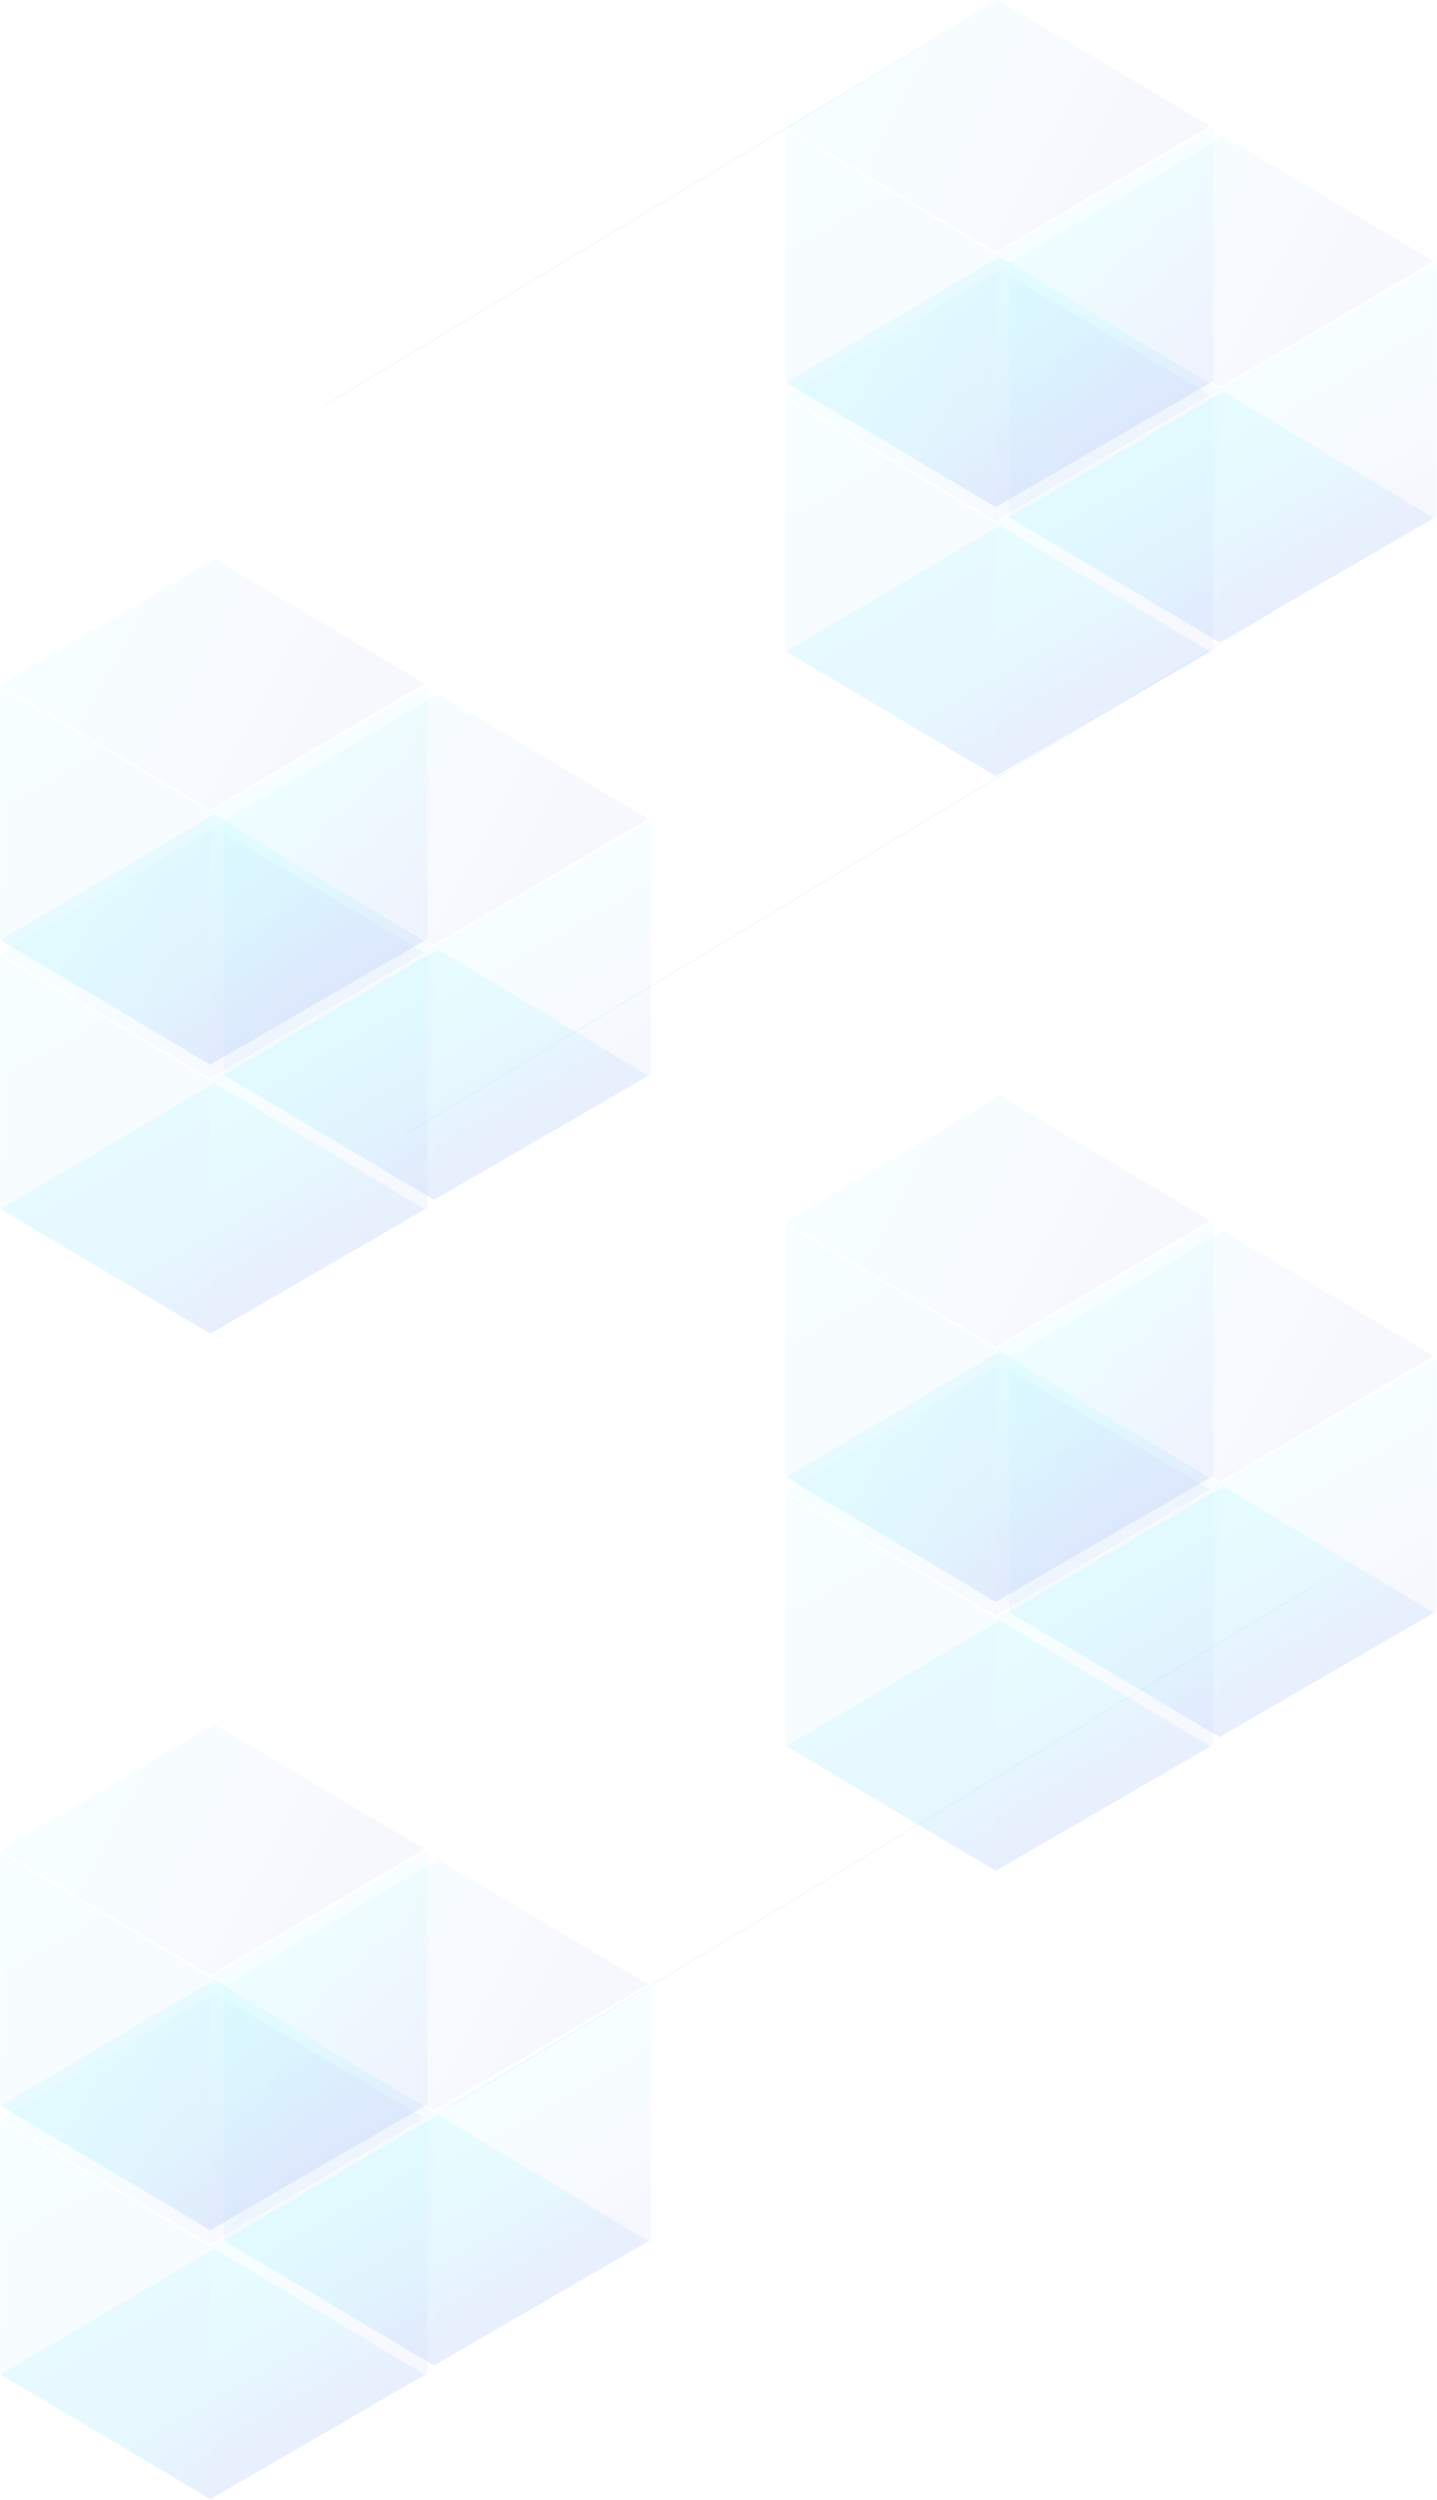 <svg xmlns="http://www.w3.org/2000/svg" width="1840" height="3201" viewBox="0 0 1840 3201">
    <defs>
        <linearGradient id="p37w763c3a" x1="148.728%" x2="115.608%" y1="23.029%" y2="-11.661%">
            <stop offset="0%" stop-color="#586FED"/>
            <stop offset="100%" stop-color="#4DEDFF"/>
        </linearGradient>
        <linearGradient id="49ahfgfusb" x1="72.34%" x2="35.14%" y1="121.561%" y2="2.602%">
            <stop offset="0%" stop-color="#586FED"/>
            <stop offset="100%" stop-color="#4DEDFF"/>
        </linearGradient>
        <linearGradient id="6fuj77u8ic" x1="56.542%" x2="42.825%" y1="69.63%" y2="28.148%">
            <stop offset="0%" stop-color="#586FED"/>
            <stop offset="100%" stop-color="#4DEDFF"/>
        </linearGradient>
        <linearGradient id="br1ngbetmd" x1="74.757%" x2="18.123%" y1="57.897%" y2="39.763%">
            <stop offset="0%" stop-color="#586FED"/>
            <stop offset="100%" stop-color="#4DEDFF"/>
        </linearGradient>
    </defs>
    <g fill="none" fill-rule="evenodd">
        <g>
            <g>
                <path stroke="#6BDCE0" stroke-linecap="square" d="M578.243 2696.035L1687.831 2027.439M417.592 518.062L1278.72.503" opacity=".149" transform="translate(200 -606) translate(-200 606)"/>
                <path stroke="#6BDCE0" stroke-linecap="square" d="M518.373 1452.486L1627.961 783.889" opacity=".161" transform="translate(200 -606) translate(-200 606)"/>
                <g fill-rule="nonzero" opacity=".497">
                    <g>
                        <g fill="url(#p37w763c3a)" opacity=".2" transform="translate(200 -606) translate(-200 606) translate(1005.813 1.007) translate(0 327.25)">
                            <path d="M543.544 161.603L269.315 321.162 0.359 161.603 274.588 0.252z"/>
                        </g>
                        <g fill="url(#49ahfgfusb)" opacity=".1" transform="translate(200 -606) translate(-200 606) translate(1005.813 1.007) translate(0 164.128)">
                            <path d="M268.945 483.513L0.352 323.732 0.352 0.579 268.945 160.36z"/>
                        </g>
                        <g fill="url(#6fuj77u8ic)" opacity=".1" transform="translate(200 -606) translate(-200 606) translate(1005.813 1.007) translate(268.416 162.115)">
                            <path d="M0.692 485.525L0.692 162.223 278.937 0.571 278.937 325.67z"/>
                        </g>
                        <g fill="url(#br1ngbetmd)" opacity=".1" transform="translate(200 -606) translate(-200 606) translate(1005.813 1.007)">
                            <path d="M543.544 160.33L269.315 321.681 0.359 162.122 274.588 0.771z"/>
                        </g>
                    </g>
                    <g>
                        <g fill="url(#p37w763c3a)" opacity=".2" transform="translate(200 -606) translate(-200 606) translate(1005.813 1.007) translate(286.377 173.19) translate(0 327.25)">
                            <path d="M543.544 161.603L269.315 321.162 0.359 161.603 274.588 0.252z"/>
                        </g>
                        <g fill="url(#49ahfgfusb)" opacity=".1" transform="translate(200 -606) translate(-200 606) translate(1005.813 1.007) translate(286.377 173.19) translate(0 164.128)">
                            <path d="M268.945 483.513L0.352 323.732 0.352 0.579 268.945 160.36z"/>
                        </g>
                        <g fill="url(#6fuj77u8ic)" opacity=".1" transform="translate(200 -606) translate(-200 606) translate(1005.813 1.007) translate(286.377 173.19) translate(268.416 162.115)">
                            <path d="M0.692 485.525L0.692 162.223 278.937 0.571 278.937 325.67z"/>
                        </g>
                        <g fill="url(#br1ngbetmd)" opacity=".1" transform="translate(200 -606) translate(-200 606) translate(1005.813 1.007) translate(286.377 173.19)">
                            <path d="M543.544 160.33L269.315 321.681 0.359 162.122 274.588 0.771z"/>
                        </g>
                    </g>
                    <g>
                        <g fill="url(#p37w763c3a)" opacity=".2" transform="translate(200 -606) translate(-200 606) translate(1005.813 1.007) translate(0 344.368) translate(0 327.25)">
                            <path d="M543.544 161.603L269.315 321.162 0.359 161.603 274.588 0.252z"/>
                        </g>
                        <g fill="url(#49ahfgfusb)" opacity=".1" transform="translate(200 -606) translate(-200 606) translate(1005.813 1.007) translate(0 344.368) translate(0 164.128)">
                            <path d="M268.945 483.513L0.352 323.732 0.352 0.579 268.945 160.36z"/>
                        </g>
                        <g fill="url(#6fuj77u8ic)" opacity=".1" transform="translate(200 -606) translate(-200 606) translate(1005.813 1.007) translate(0 344.368) translate(268.416 162.115)">
                            <path d="M0.692 485.525L0.692 162.223 278.937 0.571 278.937 325.67z"/>
                        </g>
                        <g fill="url(#br1ngbetmd)" opacity=".1" transform="translate(200 -606) translate(-200 606) translate(1005.813 1.007) translate(0 344.368)">
                            <path d="M543.544 160.33L269.315 321.681 0.359 162.122 274.588 0.771z"/>
                        </g>
                    </g>
                </g>
                <g fill-rule="nonzero" opacity=".497">
                    <g>
                        <g fill="url(#p37w763c3a)" opacity=".2" transform="translate(200 -606) translate(-200 606) translate(1005.813 1402.643) translate(0 327.25)">
                            <path d="M543.544 161.603L269.315 321.162 0.359 161.603 274.588 0.252z"/>
                        </g>
                        <g fill="url(#49ahfgfusb)" opacity=".1" transform="translate(200 -606) translate(-200 606) translate(1005.813 1402.643) translate(0 164.128)">
                            <path d="M268.945 483.513L0.352 323.732 0.352 0.579 268.945 160.36z"/>
                        </g>
                        <g fill="url(#6fuj77u8ic)" opacity=".1" transform="translate(200 -606) translate(-200 606) translate(1005.813 1402.643) translate(268.416 162.115)">
                            <path d="M0.692 485.525L0.692 162.223 278.937 0.571 278.937 325.67z"/>
                        </g>
                        <g fill="url(#br1ngbetmd)" opacity=".1" transform="translate(200 -606) translate(-200 606) translate(1005.813 1402.643)">
                            <path d="M543.544 160.33L269.315 321.681 0.359 162.122 274.588 0.771z"/>
                        </g>
                    </g>
                    <g>
                        <g fill="url(#p37w763c3a)" opacity=".2" transform="translate(200 -606) translate(-200 606) translate(1005.813 1402.643) translate(286.377 173.19) translate(0 327.25)">
                            <path d="M543.544 161.603L269.315 321.162 0.359 161.603 274.588 0.252z"/>
                        </g>
                        <g fill="url(#49ahfgfusb)" opacity=".1" transform="translate(200 -606) translate(-200 606) translate(1005.813 1402.643) translate(286.377 173.19) translate(0 164.128)">
                            <path d="M268.945 483.513L0.352 323.732 0.352 0.579 268.945 160.36z"/>
                        </g>
                        <g fill="url(#6fuj77u8ic)" opacity=".1" transform="translate(200 -606) translate(-200 606) translate(1005.813 1402.643) translate(286.377 173.19) translate(268.416 162.115)">
                            <path d="M0.692 485.525L0.692 162.223 278.937 0.571 278.937 325.67z"/>
                        </g>
                        <g fill="url(#br1ngbetmd)" opacity=".1" transform="translate(200 -606) translate(-200 606) translate(1005.813 1402.643) translate(286.377 173.19)">
                            <path d="M543.544 160.33L269.315 321.681 0.359 162.122 274.588 0.771z"/>
                        </g>
                    </g>
                    <g>
                        <g fill="url(#p37w763c3a)" opacity=".2" transform="translate(200 -606) translate(-200 606) translate(1005.813 1402.643) translate(0 344.368) translate(0 327.25)">
                            <path d="M543.544 161.603L269.315 321.162 0.359 161.603 274.588 0.252z"/>
                        </g>
                        <g fill="url(#49ahfgfusb)" opacity=".1" transform="translate(200 -606) translate(-200 606) translate(1005.813 1402.643) translate(0 344.368) translate(0 164.128)">
                            <path d="M268.945 483.513L0.352 323.732 0.352 0.579 268.945 160.36z"/>
                        </g>
                        <g fill="url(#6fuj77u8ic)" opacity=".1" transform="translate(200 -606) translate(-200 606) translate(1005.813 1402.643) translate(0 344.368) translate(268.416 162.115)">
                            <path d="M0.692 485.525L0.692 162.223 278.937 0.571 278.937 325.67z"/>
                        </g>
                        <g fill="url(#br1ngbetmd)" opacity=".1" transform="translate(200 -606) translate(-200 606) translate(1005.813 1402.643) translate(0 344.368)">
                            <path d="M543.544 160.33L269.315 321.681 0.359 162.122 274.588 0.771z"/>
                        </g>
                    </g>
                </g>
                <g fill-rule="nonzero" opacity=".497">
                    <g>
                        <g fill="url(#p37w763c3a)" opacity=".2" transform="translate(200 -606) translate(-200 606) translate(0 714.915) translate(0 327.25)">
                            <path d="M543.544 161.603L269.315 321.162 0.359 161.603 274.588 0.252z"/>
                        </g>
                        <g fill="url(#49ahfgfusb)" opacity=".1" transform="translate(200 -606) translate(-200 606) translate(0 714.915) translate(0 164.128)">
                            <path d="M268.945 483.513L0.352 323.732 0.352 0.579 268.945 160.36z"/>
                        </g>
                        <g fill="url(#6fuj77u8ic)" opacity=".1" transform="translate(200 -606) translate(-200 606) translate(0 714.915) translate(268.416 162.115)">
                            <path d="M0.692 485.525L0.692 162.223 278.937 0.571 278.937 325.67z"/>
                        </g>
                        <g fill="url(#br1ngbetmd)" opacity=".1" transform="translate(200 -606) translate(-200 606) translate(0 714.915)">
                            <path d="M543.544 160.33L269.315 321.681 0.359 162.122 274.588 0.771z"/>
                        </g>
                    </g>
                    <g>
                        <g fill="url(#p37w763c3a)" opacity=".2" transform="translate(200 -606) translate(-200 606) translate(0 714.915) translate(286.377 173.19) translate(0 327.25)">
                            <path d="M543.544 161.603L269.315 321.162 0.359 161.603 274.588 0.252z"/>
                        </g>
                        <g fill="url(#49ahfgfusb)" opacity=".1" transform="translate(200 -606) translate(-200 606) translate(0 714.915) translate(286.377 173.19) translate(0 164.128)">
                            <path d="M268.945 483.513L0.352 323.732 0.352 0.579 268.945 160.36z"/>
                        </g>
                        <g fill="url(#6fuj77u8ic)" opacity=".1" transform="translate(200 -606) translate(-200 606) translate(0 714.915) translate(286.377 173.19) translate(268.416 162.115)">
                            <path d="M0.692 485.525L0.692 162.223 278.937 0.571 278.937 325.67z"/>
                        </g>
                        <g fill="url(#br1ngbetmd)" opacity=".1" transform="translate(200 -606) translate(-200 606) translate(0 714.915) translate(286.377 173.19)">
                            <path d="M543.544 160.33L269.315 321.681 0.359 162.122 274.588 0.771z"/>
                        </g>
                    </g>
                    <g>
                        <g fill="url(#p37w763c3a)" opacity=".2" transform="translate(200 -606) translate(-200 606) translate(0 714.915) translate(0 344.368) translate(0 327.25)">
                            <path d="M543.544 161.603L269.315 321.162 0.359 161.603 274.588 0.252z"/>
                        </g>
                        <g fill="url(#49ahfgfusb)" opacity=".1" transform="translate(200 -606) translate(-200 606) translate(0 714.915) translate(0 344.368) translate(0 164.128)">
                            <path d="M268.945 483.513L0.352 323.732 0.352 0.579 268.945 160.36z"/>
                        </g>
                        <g fill="url(#6fuj77u8ic)" opacity=".1" transform="translate(200 -606) translate(-200 606) translate(0 714.915) translate(0 344.368) translate(268.416 162.115)">
                            <path d="M0.692 485.525L0.692 162.223 278.937 0.571 278.937 325.67z"/>
                        </g>
                        <g fill="url(#br1ngbetmd)" opacity=".1" transform="translate(200 -606) translate(-200 606) translate(0 714.915) translate(0 344.368)">
                            <path d="M543.544 160.33L269.315 321.681 0.359 162.122 274.588 0.771z"/>
                        </g>
                    </g>
                </g>
                <g fill-rule="nonzero" opacity=".497">
                    <g>
                        <g fill="url(#p37w763c3a)" opacity=".2" transform="translate(200 -606) translate(-200 606) translate(0 2207.174) translate(0 327.25)">
                            <path d="M543.544 161.603L269.315 321.162 0.359 161.603 274.588 0.252z"/>
                        </g>
                        <g fill="url(#49ahfgfusb)" opacity=".1" transform="translate(200 -606) translate(-200 606) translate(0 2207.174) translate(0 164.128)">
                            <path d="M268.945 483.513L0.352 323.732 0.352 0.579 268.945 160.36z"/>
                        </g>
                        <g fill="url(#6fuj77u8ic)" opacity=".1" transform="translate(200 -606) translate(-200 606) translate(0 2207.174) translate(268.416 162.115)">
                            <path d="M0.692 485.525L0.692 162.223 278.937 0.571 278.937 325.67z"/>
                        </g>
                        <g fill="url(#br1ngbetmd)" opacity=".1" transform="translate(200 -606) translate(-200 606) translate(0 2207.174)">
                            <path d="M543.544 160.33L269.315 321.681 0.359 162.122 274.588 0.771z"/>
                        </g>
                    </g>
                    <g>
                        <g fill="url(#p37w763c3a)" opacity=".2" transform="translate(200 -606) translate(-200 606) translate(0 2207.174) translate(286.377 173.19) translate(0 327.25)">
                            <path d="M543.544 161.603L269.315 321.162 0.359 161.603 274.588 0.252z"/>
                        </g>
                        <g fill="url(#49ahfgfusb)" opacity=".1" transform="translate(200 -606) translate(-200 606) translate(0 2207.174) translate(286.377 173.19) translate(0 164.128)">
                            <path d="M268.945 483.513L0.352 323.732 0.352 0.579 268.945 160.36z"/>
                        </g>
                        <g fill="url(#6fuj77u8ic)" opacity=".1" transform="translate(200 -606) translate(-200 606) translate(0 2207.174) translate(286.377 173.19) translate(268.416 162.115)">
                            <path d="M0.692 485.525L0.692 162.223 278.937 0.571 278.937 325.67z"/>
                        </g>
                        <g fill="url(#br1ngbetmd)" opacity=".1" transform="translate(200 -606) translate(-200 606) translate(0 2207.174) translate(286.377 173.19)">
                            <path d="M543.544 160.33L269.315 321.681 0.359 162.122 274.588 0.771z"/>
                        </g>
                    </g>
                    <g>
                        <g fill="url(#p37w763c3a)" opacity=".2" transform="translate(200 -606) translate(-200 606) translate(0 2207.174) translate(0 344.368) translate(0 327.25)">
                            <path d="M543.544 161.603L269.315 321.162 0.359 161.603 274.588 0.252z"/>
                        </g>
                        <g fill="url(#49ahfgfusb)" opacity=".1" transform="translate(200 -606) translate(-200 606) translate(0 2207.174) translate(0 344.368) translate(0 164.128)">
                            <path d="M268.945 483.513L0.352 323.732 0.352 0.579 268.945 160.36z"/>
                        </g>
                        <g fill="url(#6fuj77u8ic)" opacity=".1" transform="translate(200 -606) translate(-200 606) translate(0 2207.174) translate(0 344.368) translate(268.416 162.115)">
                            <path d="M0.692 485.525L0.692 162.223 278.937 0.571 278.937 325.67z"/>
                        </g>
                        <g fill="url(#br1ngbetmd)" opacity=".1" transform="translate(200 -606) translate(-200 606) translate(0 2207.174) translate(0 344.368)">
                            <path d="M543.544 160.33L269.315 321.681 0.359 162.122 274.588 0.771z"/>
                        </g>
                    </g>
                </g>
            </g>
        </g>
    </g>
</svg>
